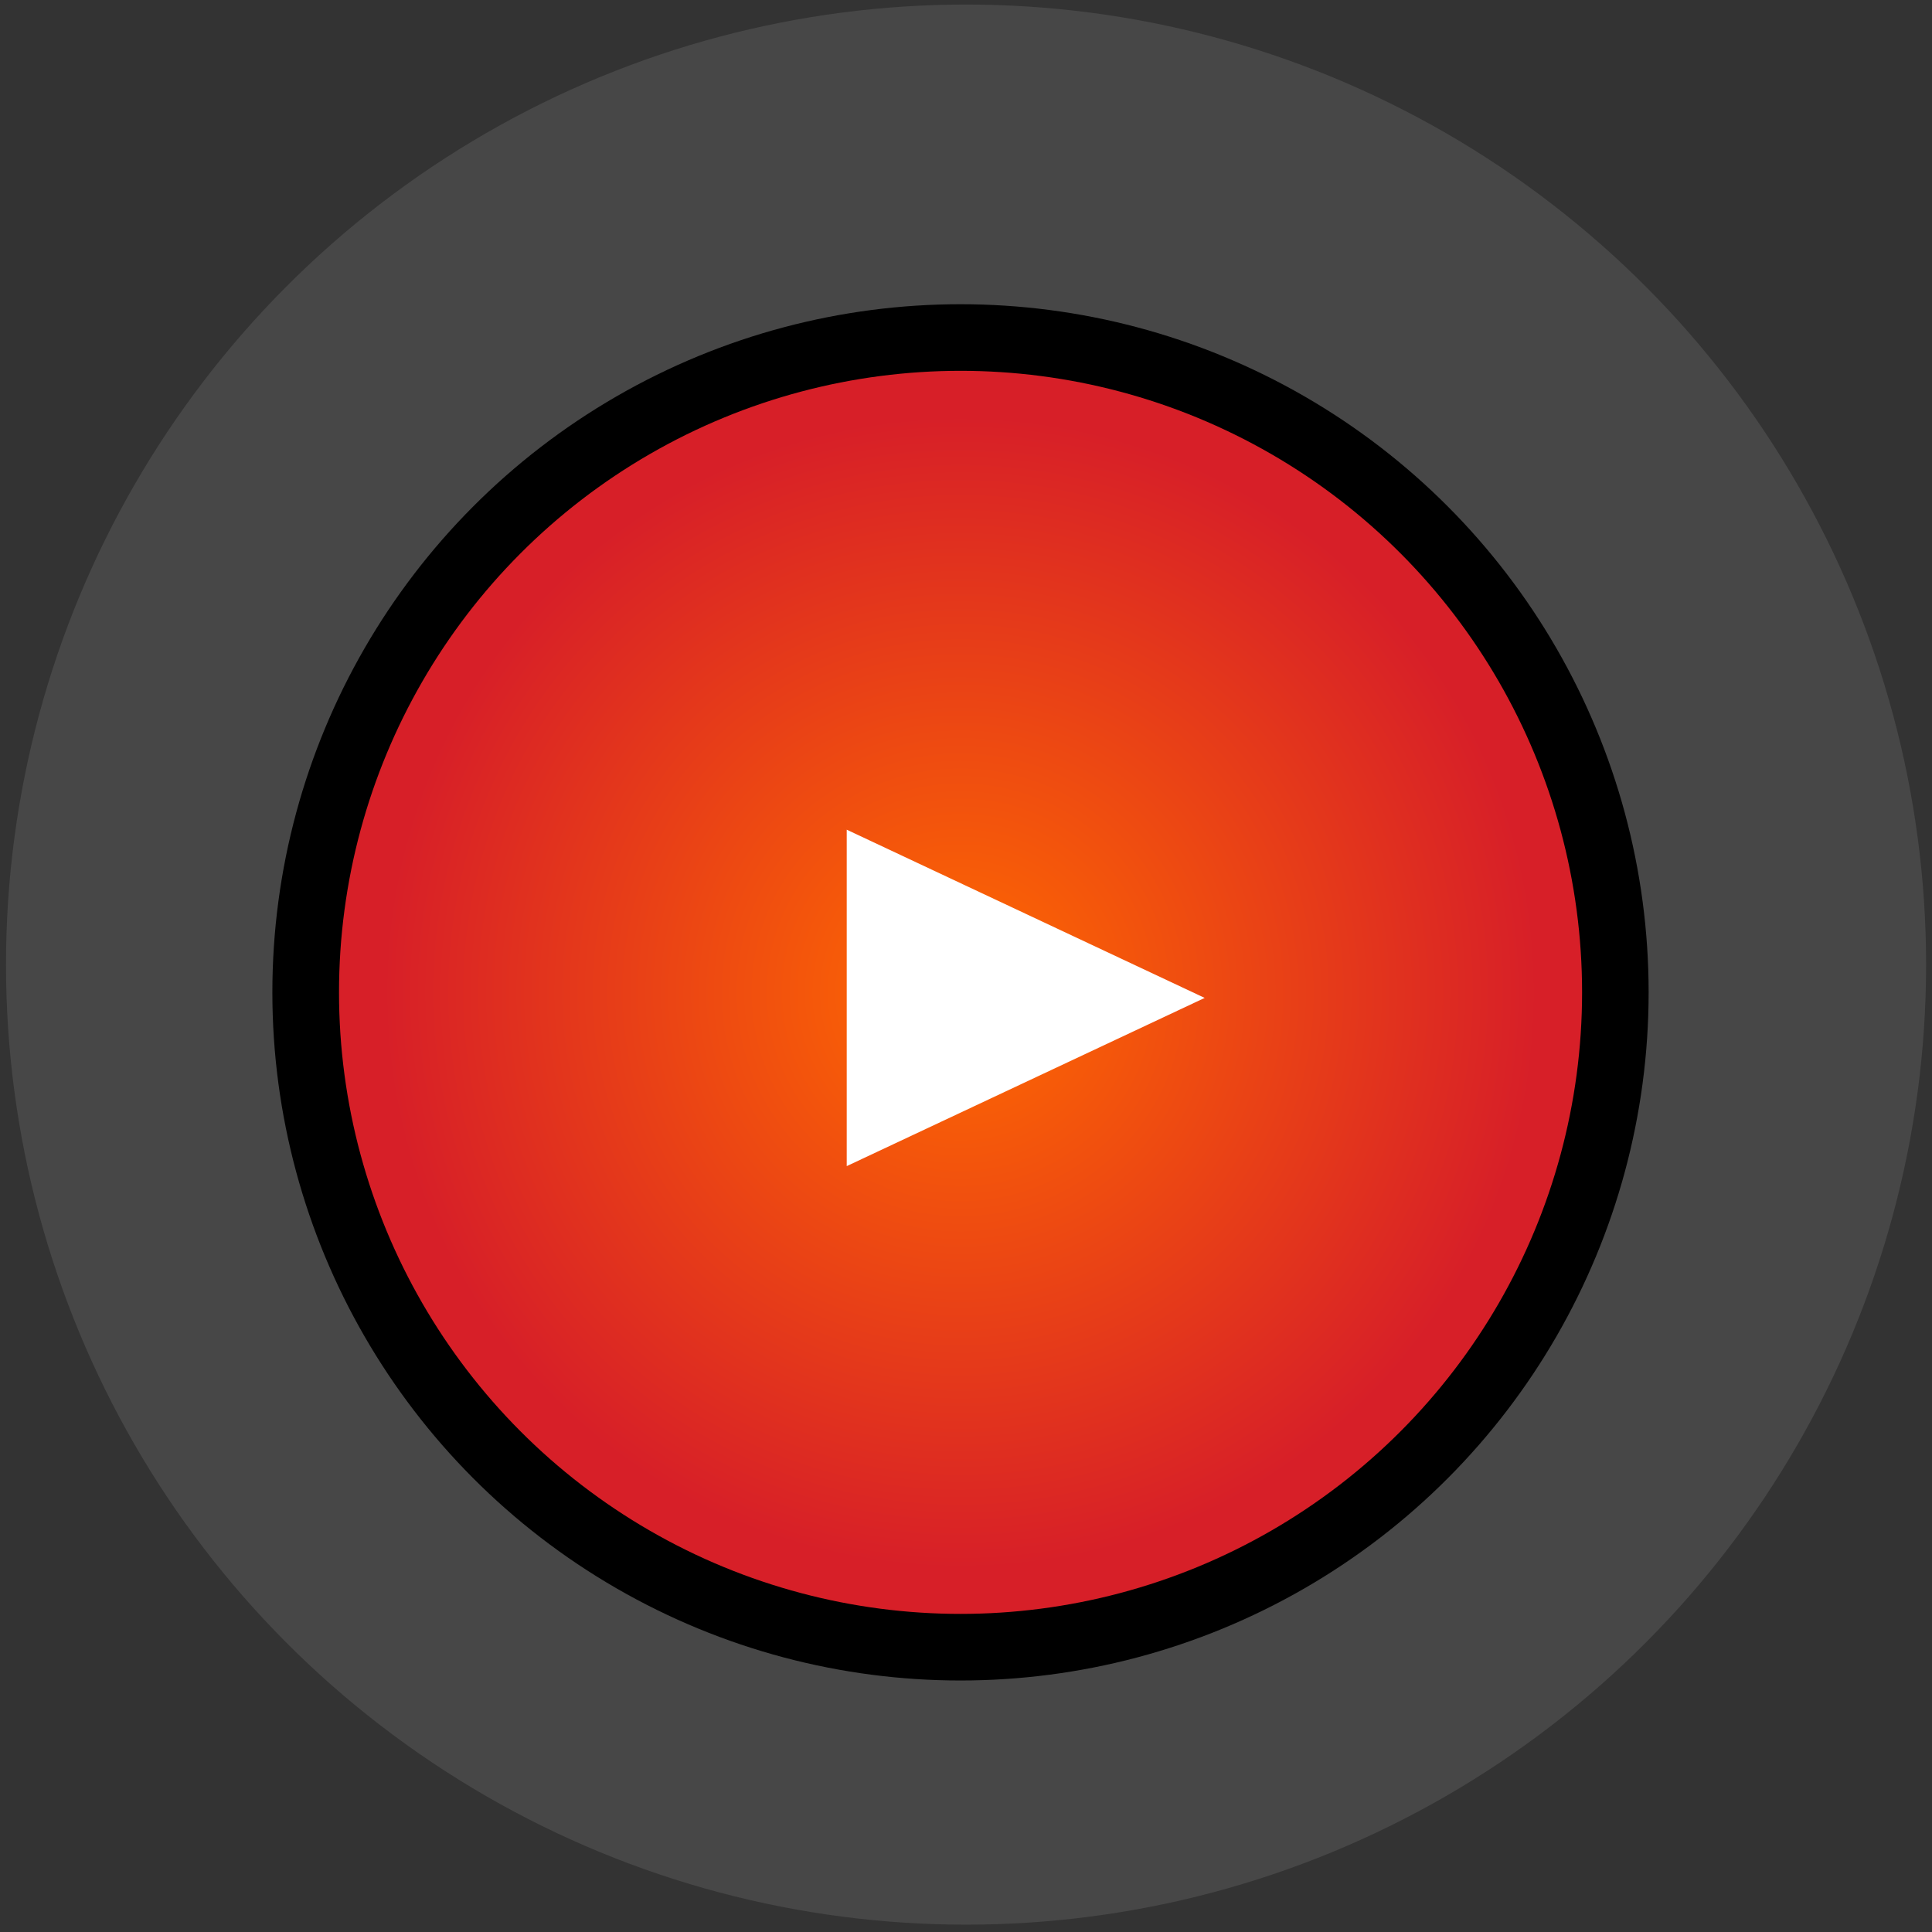 <svg width="112" height="112" viewBox="0 0 112 112" fill="none" xmlns="http://www.w3.org/2000/svg">
<rect x="0" y="0" width="112" height="112" fill="#333333" stroke="none"/>
<circle cx="56.003" cy="55.919" r="55.655" fill="white" fill-opacity="0.1"/>
<circle cx="55.681" cy="57.528" r="39.892" fill="black"/>
<circle cx="55.684" cy="57.528" r="36.031" fill="url(#paint0_radial_12133_4518)"/>
<path d="M69.836 57.85L49.086 67.601L49.086 48.098L69.836 57.85Z" fill="white"/>
<defs>
<radialGradient id="paint0_radial_12133_4518" cx="0" cy="0" r="1" gradientUnits="userSpaceOnUse" gradientTransform="translate(55.684 57.528) rotate(132.274) scale(33.478)">
<stop stop-color="#FF6B00"/>
<stop offset="1" stop-color="#D71F28"/>
</radialGradient>
</defs>
</svg>
